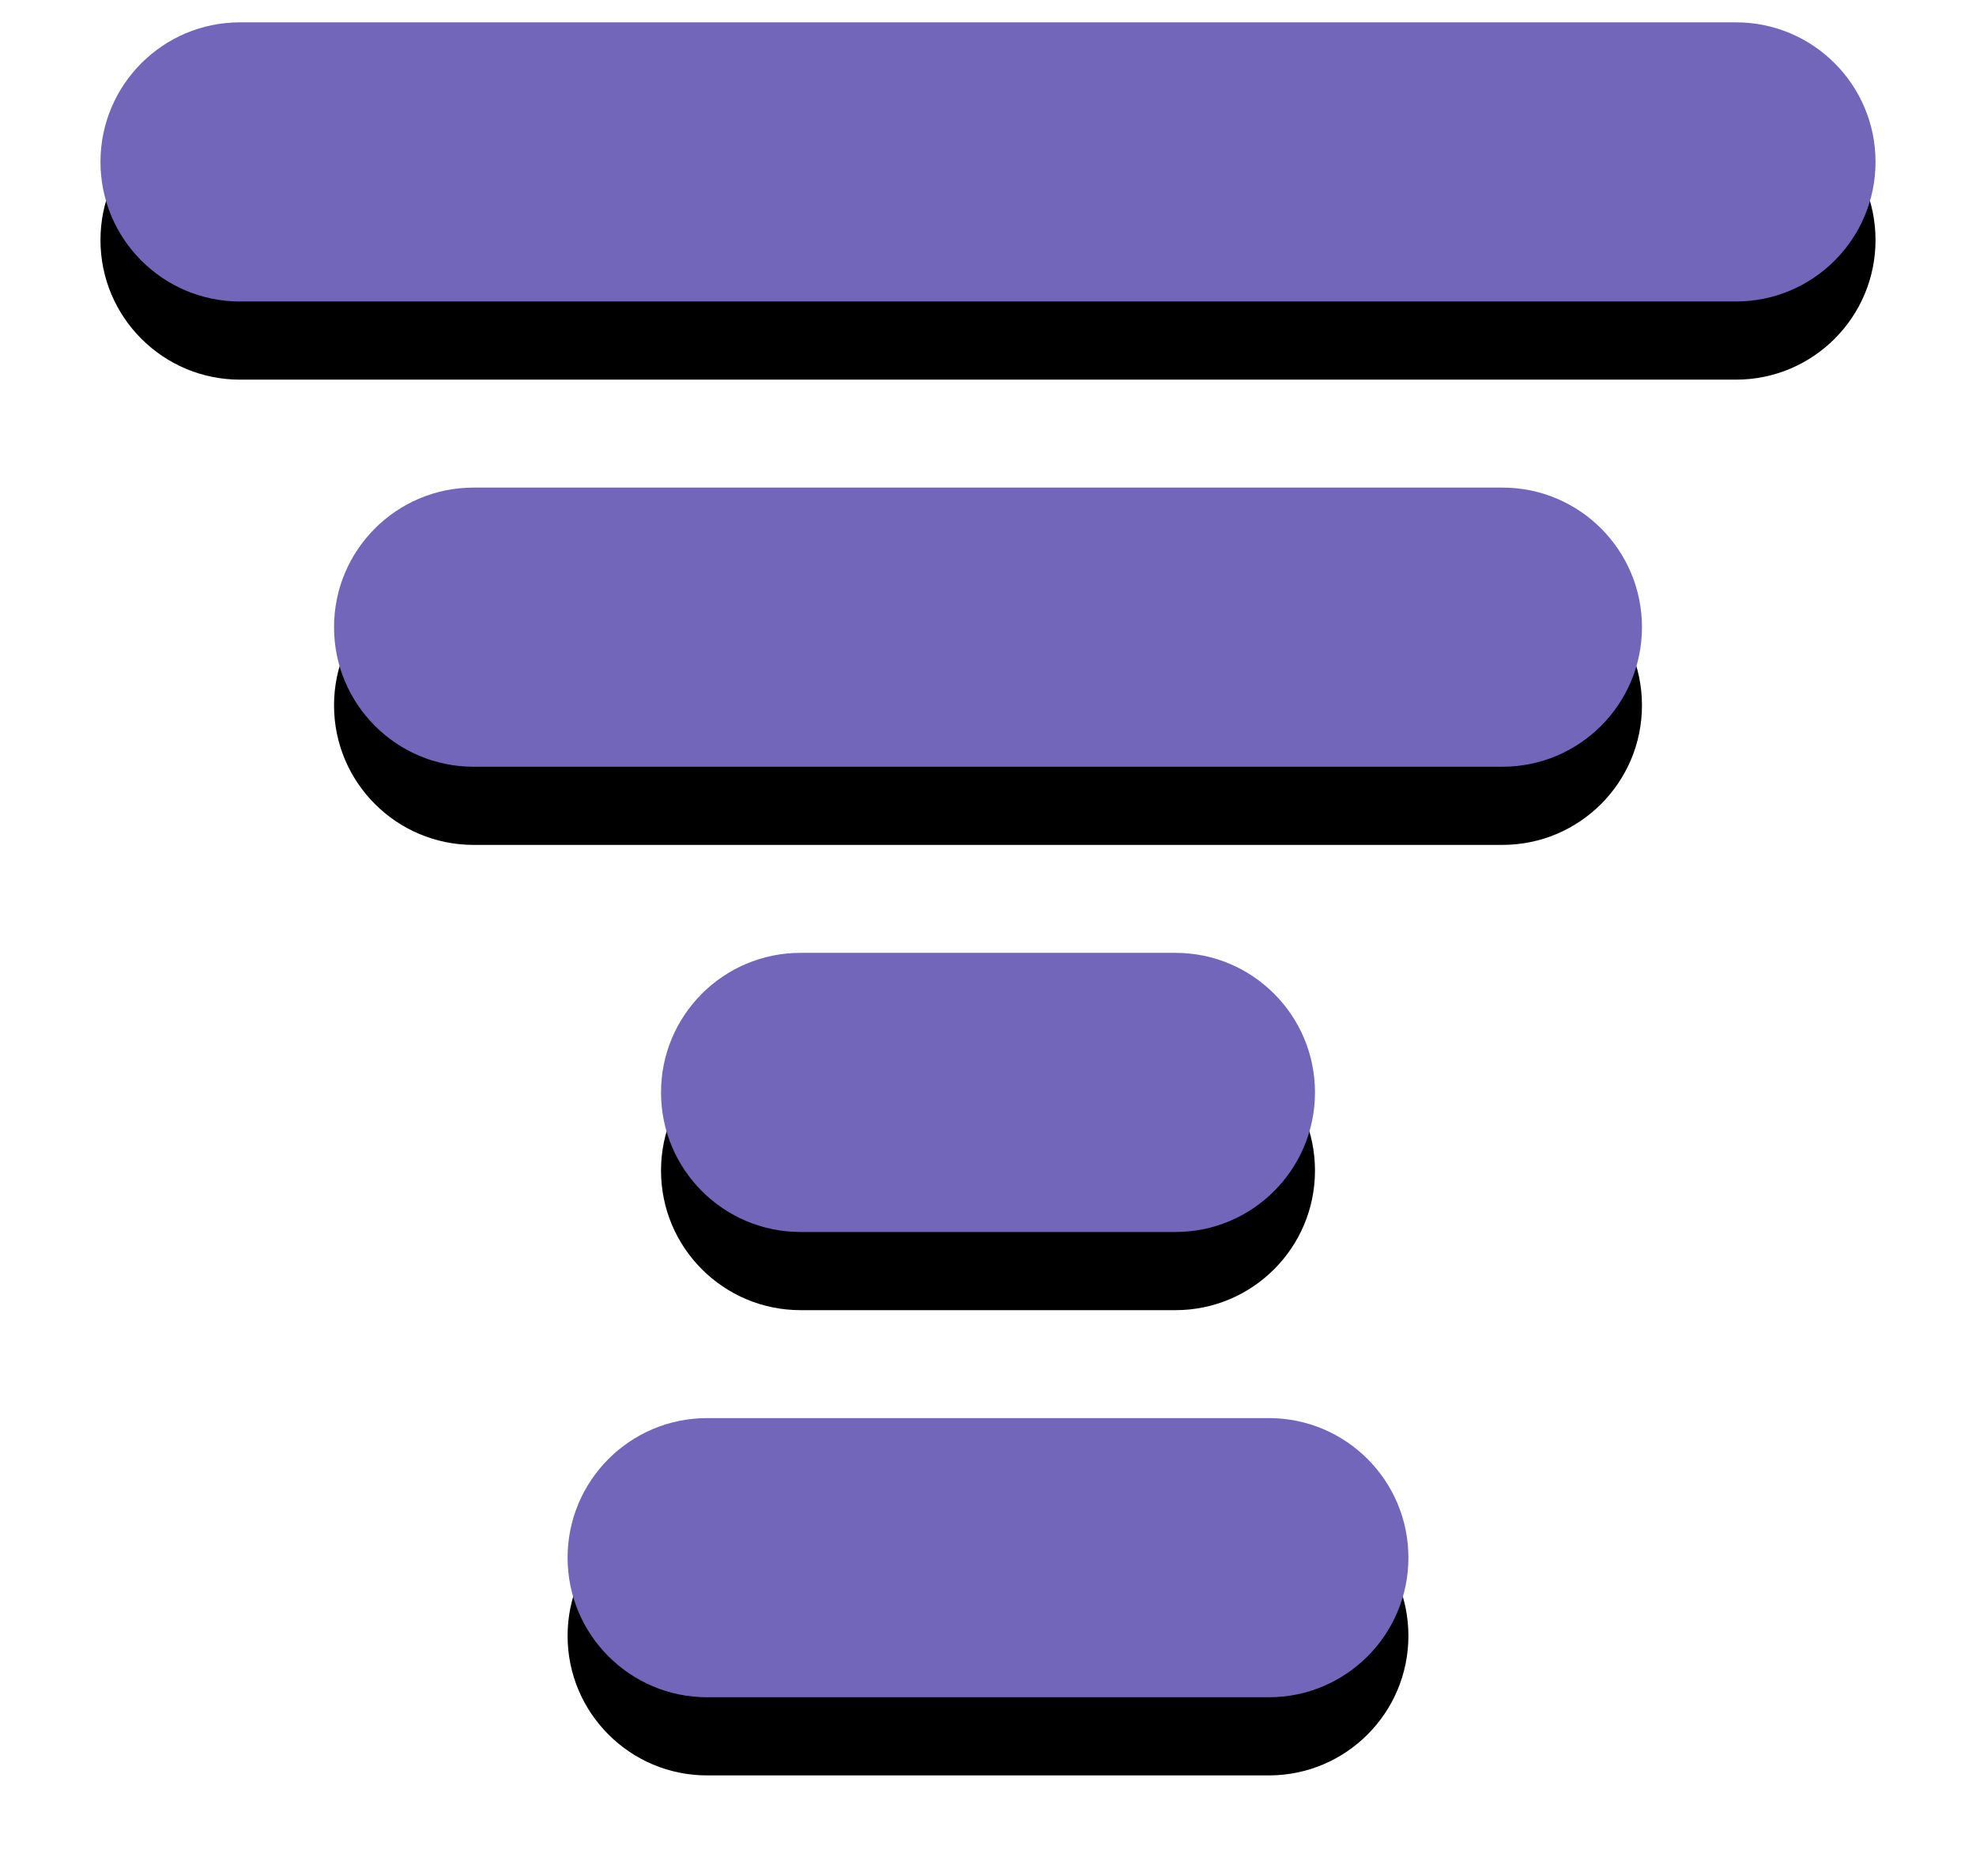 <?xml version="1.0" encoding="UTF-8"?>
<svg width="354px" height="336px" viewBox="0 0 354 336" version="1.1" xmlns="http://www.w3.org/2000/svg" xmlns:xlink="http://www.w3.org/1999/xlink">
    <!-- Generator: Sketch 51.1 (57501) - http://www.bohemiancoding.com/sketch -->
    <title>Combined Shape</title>
    <desc>Created with Sketch.</desc>
    <defs>
        <path d="M25,0 L293,6.39488462e-14 C306.807,3.68861498e-14 318,11.193 318,25 C318,38.807 306.807,50 293,50 L25,50 C11.193,50 1.69088438e-15,38.807 0,25 C-1.69088438e-15,11.193 11.193,6.08904025e-15 25,3.55271368e-15 Z M66.842,83.333 L251.158,83.333 C264.965,83.333 276.158,94.526 276.158,108.333 C276.158,122.14 264.965,133.333 251.158,133.333 L66.842,133.333 C53.035,133.333 41.842,122.14 41.842,108.333 C41.842,94.526 53.035,83.333 66.842,83.333 Z M125.421,166.667 L192.579,166.667 C206.386,166.667 217.579,177.86 217.579,191.667 C217.579,205.474 206.386,216.667 192.579,216.667 L125.421,216.667 C111.614,216.667 100.421,205.474 100.421,191.667 C100.421,177.86 111.614,166.667 125.421,166.667 Z M108.684,250 L209.316,250 C223.123,250 234.316,261.193 234.316,275 C234.316,288.807 223.123,300 209.316,300 L108.684,300 C94.877,300 83.684,288.807 83.684,275 C83.684,261.193 94.877,250 108.684,250 Z" id="path-1"></path>
        <filter x="-10.7%" y="-6.7%" width="121.4%" height="122.7%" filterUnits="objectBoundingBox" id="filter-2">
            <feOffset dx="0" dy="14" in="SourceAlpha" result="shadowOffsetOuter1"></feOffset>
            <feGaussianBlur stdDeviation="9" in="shadowOffsetOuter1" result="shadowBlurOuter1"></feGaussianBlur>
            <feColorMatrix values="0 0 0 0 0   0 0 0 0 0   0 0 0 0 0  0 0 0 0.173 0" type="matrix" in="shadowBlurOuter1"></feColorMatrix>
        </filter>
    </defs>
    <g id="Symbols" stroke="none" stroke-width="1" fill="none" fill-rule="evenodd">
        <g id="Logo/Awardstack/Hover" transform="translate(18, 4)">
            <g id="Combined-Shape">
                <use fill="black" fill-opacity="1" filter="url(#filter-2)" xlink:href="#path-1"></use>
                <use fill="#7266BA" fill-rule="evenodd" xlink:href="#path-1"></use>
            </g>
        </g>
    </g>
</svg>